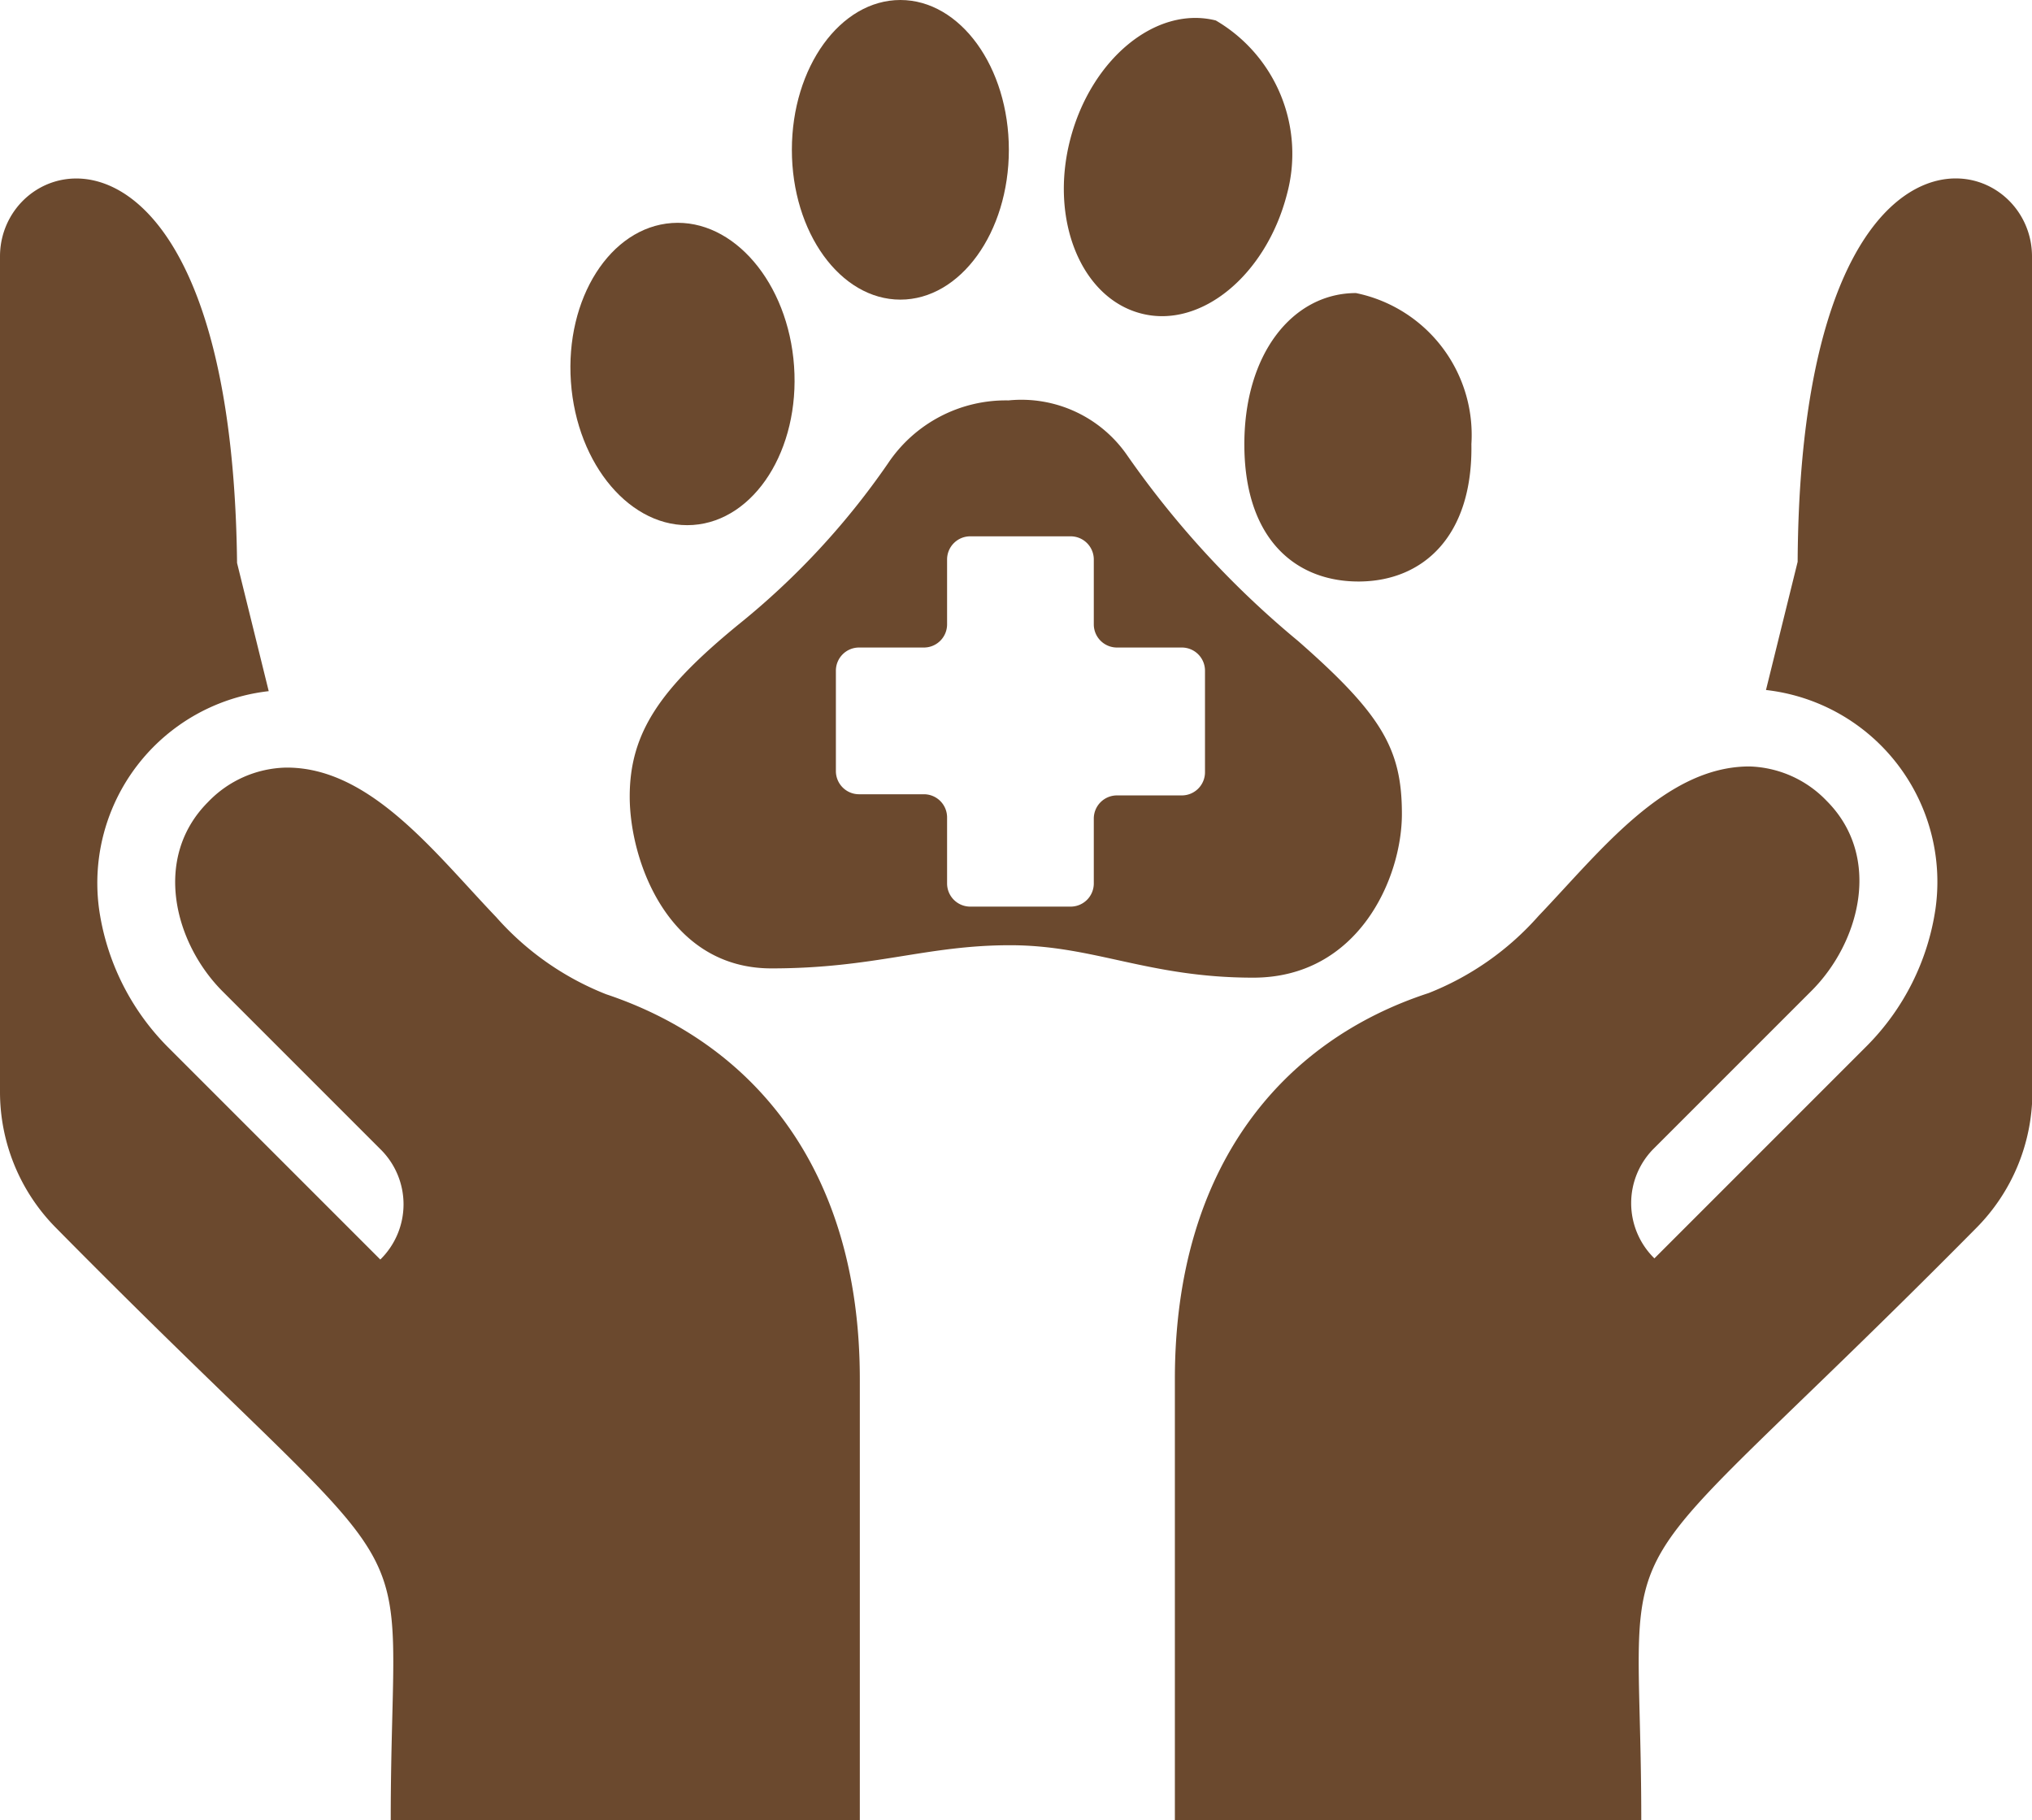 <svg xmlns="http://www.w3.org/2000/svg" viewBox="0 0 52.63 47.14"><defs><style>.cls-1{fill:#6b492e;}</style></defs><title>suckhoe</title><g id="Layer_2" data-name="Layer 2"><g id="Layer_1-2" data-name="Layer 1"><ellipse class="cls-1" cx="17.63" cy="9.67" rx="2.89" ry="3.91" transform="matrix(1, -0.07, 0.07, 1, -0.63, 1.25)"/><ellipse class="cls-1" cx="23.32" cy="3.88" rx="2.81" ry="3.88"/><path class="cls-1" d="M29.56,8.12c1.55.4,3.23-1,3.77-3.08A4,4,0,0,0,31.49.53c-1.55-.39-3.23,1-3.77,3.08S28,7.72,29.56,8.12Z"/><path class="cls-1" d="M35.12,7.59c-1.63,0-2.92,1.57-2.89,4s1.38,3.49,3,3.47,2.92-1.16,2.88-3.56A3.75,3.75,0,0,0,35.12,7.59Z"/><path class="cls-1" d="M33.62,16.6A24.13,24.13,0,0,1,29.2,11.8a3.33,3.33,0,0,0-3.08-1.43A3.67,3.67,0,0,0,23,12a19.72,19.72,0,0,1-3.88,4.18c-2,1.64-2.81,2.78-2.81,4.45s1,4.45,3.67,4.45,4-.6,6.18-.6,3.58.84,6.3.84,3.85-2.57,3.85-4.24S35.8,18.51,33.62,16.6ZM31.21,20a.6.6,0,0,1-.6.6H28.93a.6.6,0,0,0-.6.6v1.68a.6.6,0,0,1-.6.6h-2.6a.6.6,0,0,1-.6-.6V21.17a.6.6,0,0,0-.6-.6H22.25a.6.6,0,0,1-.6-.6v-2.6a.6.6,0,0,1,.6-.6h1.68a.6.6,0,0,0,.6-.6V14.49a.6.6,0,0,1,.6-.6h2.6a.6.6,0,0,1,.6.6v1.68a.6.6,0,0,0,.6.6h1.68a.6.6,0,0,1,.6.6Z"/><path class="cls-1" d="M15.7,25.75a7.44,7.44,0,0,1-2.85-2c-1.58-1.65-3.27-3.9-5.46-3.87h0a2.88,2.88,0,0,0-2,.89c-1.45,1.45-.87,3.67.39,4.92l4.07,4.07a2,2,0,0,1,0,2.86l-5.5-5.5a6.34,6.34,0,0,1-1.78-3.55,5,5,0,0,1,4.39-5.67l-.82-3.32C6,2.24,0,3.74,0,6.64V28.26a5,5,0,0,0,1.47,3.56C11.52,42,10.12,38.71,10.12,47.14H22.27V35.72C22.27,30.2,19.44,27,15.7,25.75Z"/><path class="cls-1" d="M52.63,6.64c0-2.9-6-4.4-6.07,7.91l-.82,3.32a5,5,0,0,1,4.39,5.67,6.34,6.34,0,0,1-1.78,3.55l-5.5,5.5a2,2,0,0,1,0-2.86l4.07-4.07c1.25-1.25,1.84-3.47.39-4.92a2.88,2.88,0,0,0-2-.89h0c-2.19,0-3.88,2.22-5.46,3.87a7.44,7.44,0,0,1-2.85,2c-3.74,1.22-6.57,4.45-6.57,10V47.14H42.51c0-8.43-1.4-5.16,8.66-15.32a5,5,0,0,0,1.47-3.56Z"/></g></g></svg>